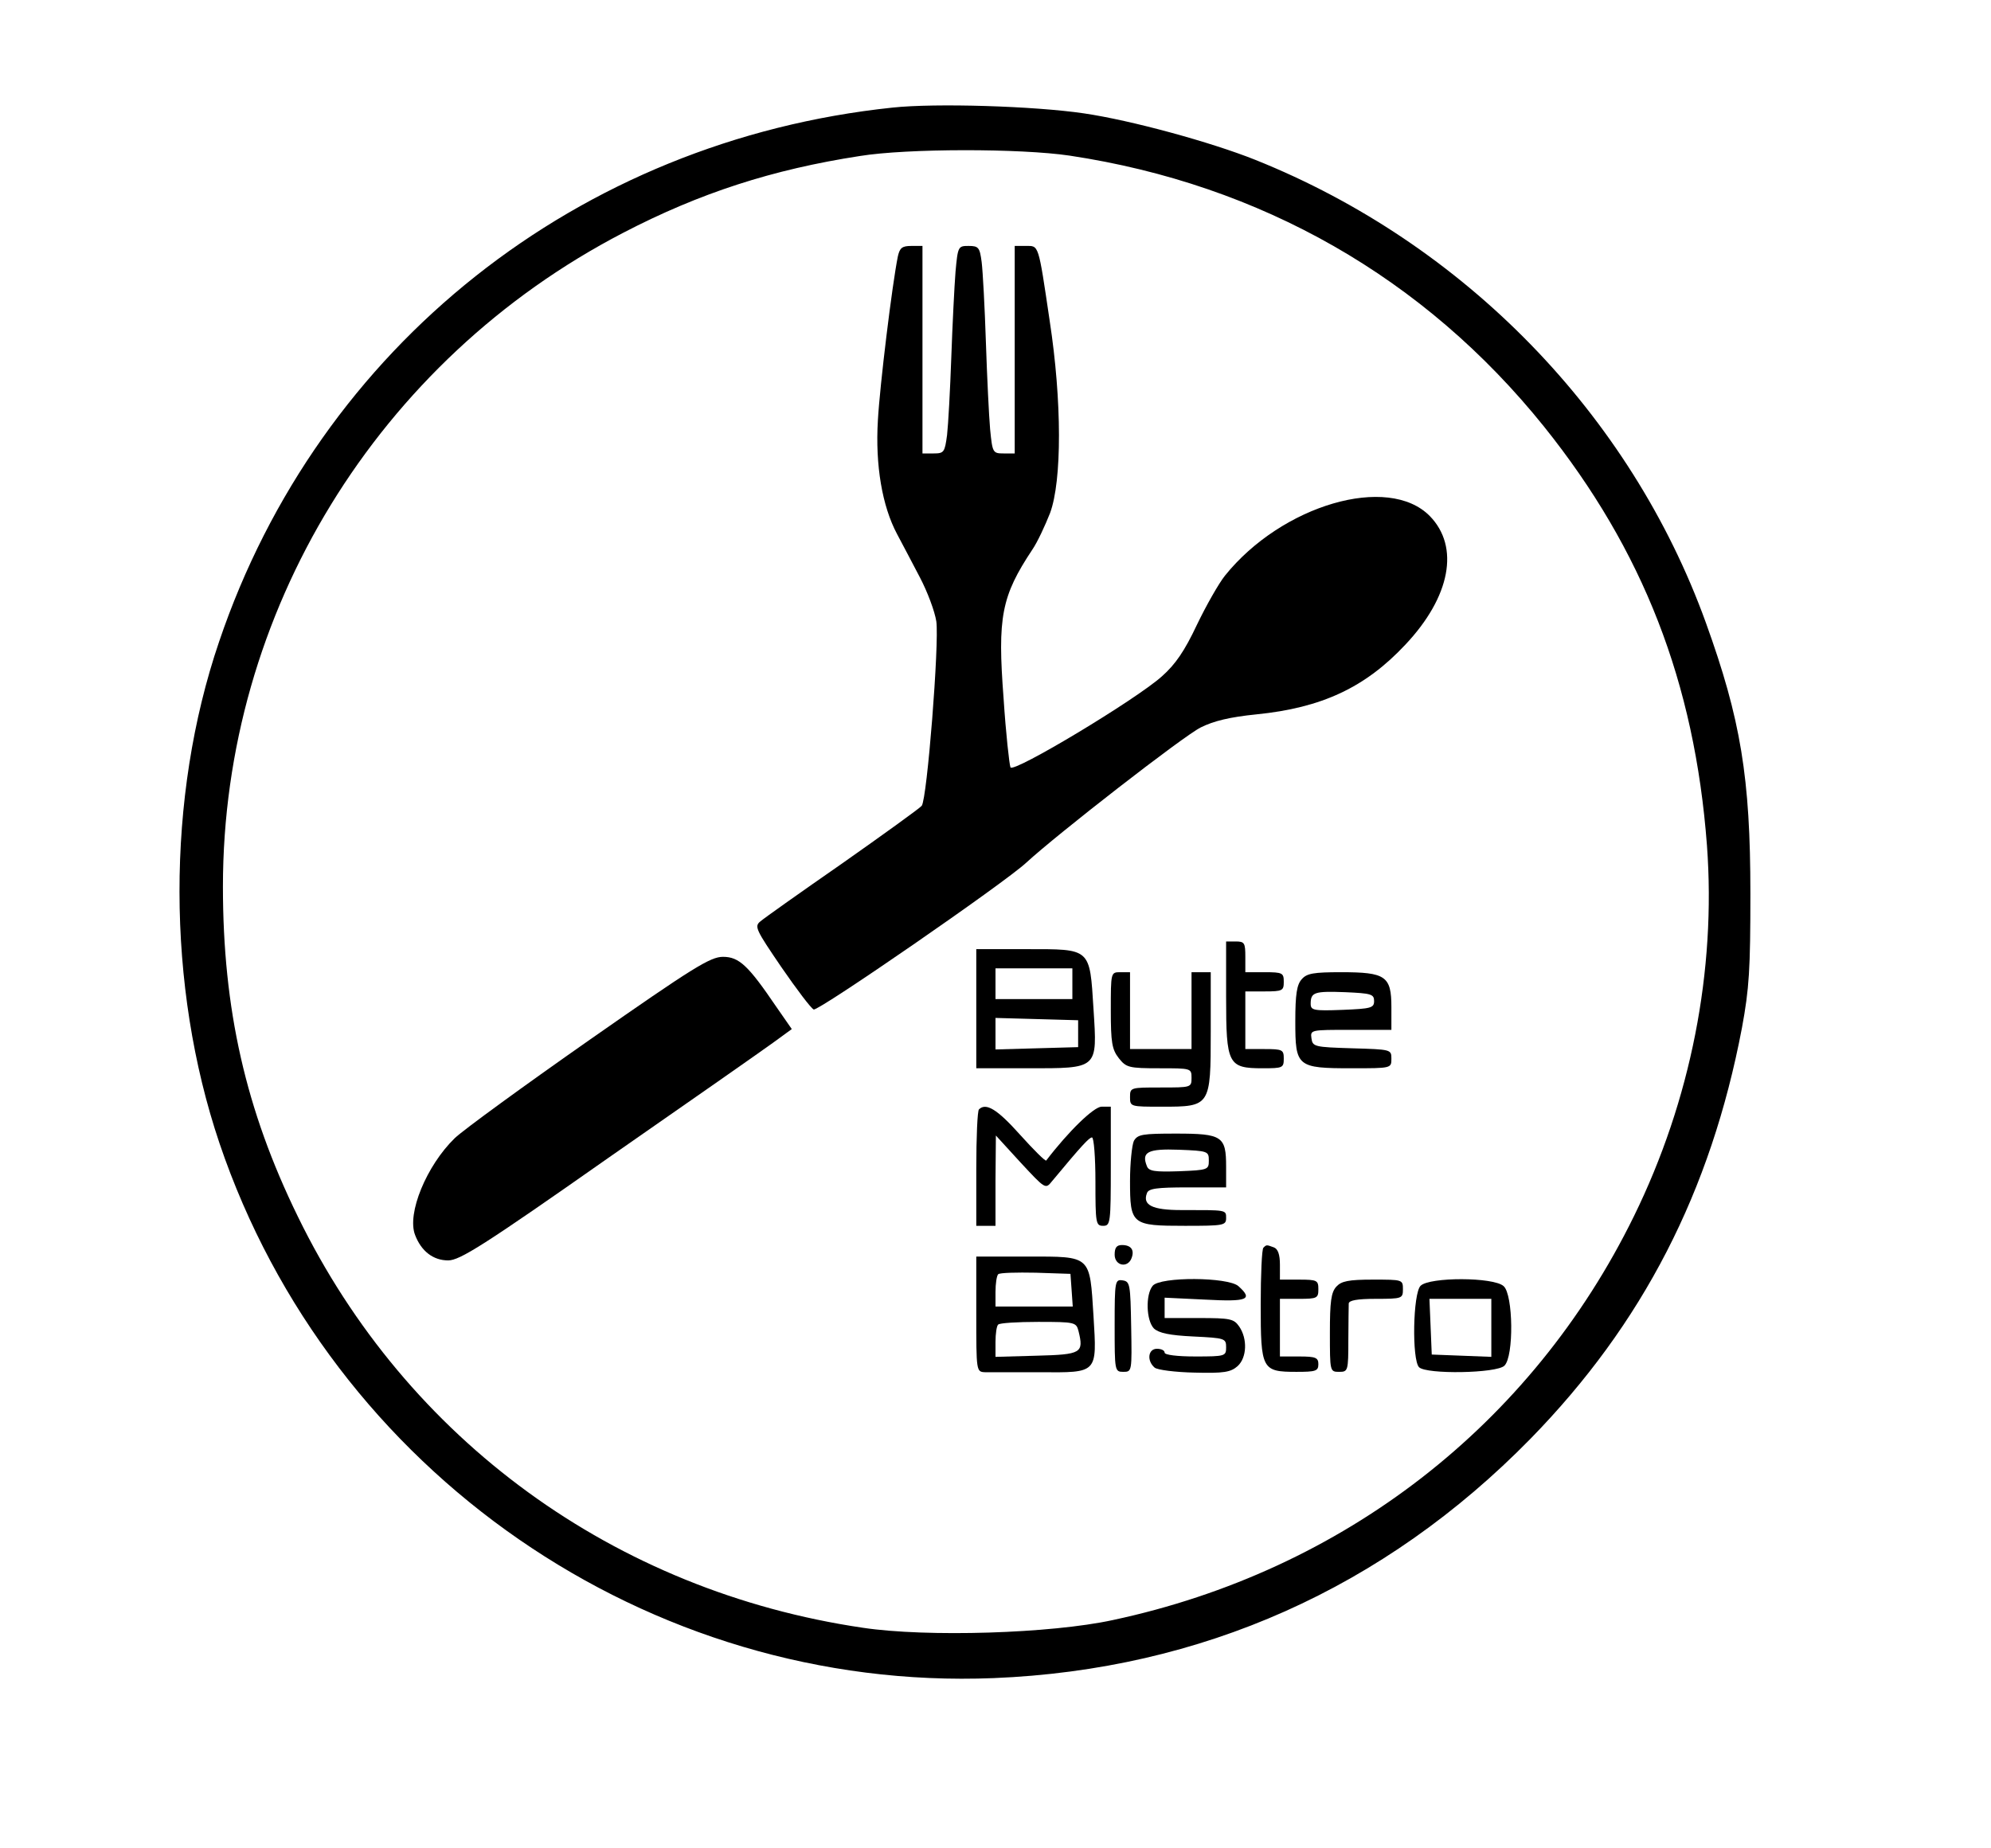 <?xml version="1.0" standalone="no"?>
<!DOCTYPE svg PUBLIC "-//W3C//DTD SVG 20010904//EN"
 "http://www.w3.org/TR/2001/REC-SVG-20010904/DTD/svg10.dtd">
<svg version="1.0" xmlns="http://www.w3.org/2000/svg"
 width="518pt" height="481pt" viewBox="0 0 518 481"
 preserveAspectRatio="xMidYMid meet">

<g transform="translate(0,481) scale(0.1,-0.1)"
fill="#000000" stroke="none">
<path d="M2322 4530 c-817 -86 -1492 -621 -1752 -1390 -138 -405 -137 -896 1
-1305 290 -857 1116 -1428 2014 -1392 541 22 1016 234 1397 623 292 299 469
643 550 1069 19 103 22 152 22 350 0 301 -25 453 -116 705 -196 542 -628 986
-1172 1204 -115 46 -323 103 -446 121 -129 19 -386 27 -498 15z m461 -125
c498 -75 923 -318 1234 -705 258 -322 392 -666 424 -1090 24 -326 -42 -663
-190 -965 -266 -543 -756 -923 -1356 -1051 -161 -35 -483 -45 -650 -20 -646
95 -1187 489 -1470 1070 -136 278 -195 540 -195 859 0 713 402 1369 1041 1701
200 104 389 165 616 200 123 20 418 20 546 1z"/>
<path d="M2336 4143 c-15 -74 -47 -336 -52 -427 -7 -116 11 -223 50 -296 13
-25 40 -75 59 -112 20 -38 39 -89 43 -115 8 -56 -24 -463 -38 -480 -6 -7 -99
-74 -207 -150 -108 -75 -204 -143 -213 -151 -16 -13 -11 -22 55 -119 40 -58
77 -107 84 -110 12 -5 496 329 553 382 79 73 408 329 454 352 34 17 76 27 145
34 170 17 283 70 387 181 118 125 142 255 64 335 -108 110 -385 29 -533 -155
-16 -20 -49 -78 -73 -128 -32 -68 -56 -103 -91 -134 -68 -61 -386 -252 -394
-237 -3 7 -12 88 -18 180 -16 211 -6 265 75 387 13 19 33 62 46 95 31 84 31
291 -1 500 -30 203 -28 195 -62 195 l-29 0 0 -270 0 -270 -29 0 c-28 0 -29 2
-35 63 -3 34 -8 136 -11 227 -3 91 -8 184 -11 208 -5 38 -8 42 -34 42 -27 0
-28 -1 -34 -67 -3 -38 -8 -138 -11 -223 -3 -85 -8 -176 -11 -202 -6 -45 -8
-48 -35 -48 l-29 0 0 270 0 270 -29 0 c-24 0 -30 -5 -35 -27z"/>
<path d="M3190 2215 c0 -175 5 -185 95 -185 52 0 55 1 55 25 0 23 -3 25 -50
25 l-50 0 0 75 0 75 50 0 c47 0 50 2 50 25 0 23 -3 25 -50 25 l-50 0 0 40 c0
36 -2 40 -25 40 l-25 0 0 -145z"/>
<path d="M2540 2185 l0 -155 134 0 c184 0 181 -3 171 154 -10 160 -6 156 -175
156 l-130 0 0 -155z m250 65 l0 -40 -100 0 -100 0 0 40 0 40 100 0 100 0 0
-40z m15 -130 l0 -35 -107 -3 -108 -3 0 41 0 41 108 -3 107 -3 0 -35z"/>
<path d="M1534 2104 c-170 -119 -328 -234 -351 -256 -73 -71 -125 -196 -103
-252 16 -42 47 -66 86 -66 30 0 91 38 417 267 210 146 403 281 429 300 l48 35
-41 59 c-72 106 -96 129 -138 129 -33 0 -78 -28 -347 -216z"/>
<path d="M2890 2181 c0 -84 3 -102 21 -125 19 -24 26 -26 105 -26 83 0 84 0
84 -25 0 -25 -1 -25 -80 -25 -79 0 -80 0 -80 -25 0 -25 1 -25 83 -25 126 0
127 1 127 195 l0 155 -25 0 -25 0 0 -100 0 -100 -80 0 -80 0 0 100 0 100 -25
0 c-25 0 -25 0 -25 -99z"/>
<path d="M3387 2262 c-13 -14 -17 -39 -17 -110 0 -118 4 -122 147 -122 103 0
103 0 103 25 0 24 -1 24 -102 27 -98 3 -103 4 -106 26 -3 22 -2 22 102 22
l106 0 0 59 c0 81 -15 91 -131 91 -71 0 -89 -3 -102 -18z m188 -57 c0 -18 -8
-20 -82 -23 -76 -3 -83 -1 -83 16 0 30 10 33 90 30 67 -3 75 -5 75 -23z"/>
<path d="M2547 1923 c-4 -3 -7 -73 -7 -155 l0 -148 25 0 25 0 0 118 1 117 64
-70 c65 -70 65 -70 82 -49 78 94 97 114 104 114 5 0 9 -52 9 -115 0 -108 1
-115 20 -115 19 0 20 7 20 155 l0 155 -24 0 c-20 0 -86 -64 -144 -140 -2 -3
-33 28 -69 68 -59 66 -88 83 -106 65z"/>
<path d="M2950 1841 c-5 -11 -10 -58 -10 -104 0 -114 4 -117 143 -117 100 0
107 1 107 20 0 22 2 21 -117 21 -75 0 -101 13 -89 44 4 12 25 15 106 15 l100
0 0 54 c0 79 -10 86 -130 86 -88 0 -100 -2 -110 -19z m195 -51 c0 -24 -2 -25
-78 -28 -62 -2 -78 0 -83 13 -15 37 2 46 83 43 76 -3 78 -4 78 -28z"/>
<path d="M2900 1545 c0 -29 34 -36 44 -9 8 21 -1 34 -25 34 -14 0 -19 -7 -19
-25z"/>
<path d="M3287 1563 c-4 -3 -7 -70 -7 -148 0 -169 3 -175 93 -175 50 0 57 2
57 20 0 17 -7 20 -50 20 l-50 0 0 75 0 75 50 0 c47 0 50 2 50 25 0 23 -3 25
-50 25 l-50 0 0 39 c0 26 -5 41 -16 45 -19 7 -19 7 -27 -1z"/>
<path d="M2540 1390 c0 -149 0 -150 23 -151 12 0 76 0 142 0 152 -1 149 -4
140 146 -10 159 -5 155 -170 155 l-135 0 0 -150z m248 63 l3 -43 -100 0 -101
0 0 38 c0 21 3 42 7 46 4 4 48 5 98 4 l90 -3 3 -42z m18 -107 c14 -57 8 -61
-109 -64 l-107 -3 0 39 c0 21 3 42 7 45 3 4 50 7 104 7 96 0 99 -1 105 -24z"/>
<path d="M2900 1361 c0 -119 0 -121 23 -121 22 0 22 2 20 117 -2 111 -3 118
-22 121 -20 3 -21 -1 -21 -117z"/>
<path d="M2999 1464 c-19 -23 -17 -90 3 -111 13 -12 40 -18 103 -21 82 -4 85
-5 85 -28 0 -23 -2 -24 -80 -24 -47 0 -80 4 -80 10 0 6 -9 10 -20 10 -23 0
-27 -31 -6 -49 7 -6 54 -12 104 -13 76 -2 94 1 112 17 24 22 26 71 4 103 -14
20 -23 22 -105 22 l-89 0 0 26 0 27 105 -5 c111 -6 126 0 87 35 -27 24 -203
25 -223 1z"/>
<path d="M3477 1462 c-14 -15 -17 -40 -17 -120 0 -101 0 -102 24 -102 23 0 24
2 24 83 0 45 1 88 1 95 1 8 22 12 71 12 68 0 70 1 70 25 0 25 -1 25 -78 25
-64 0 -82 -4 -95 -18z"/>
<path d="M3696 1464 c-20 -19 -23 -193 -4 -212 19 -19 202 -16 222 4 25 24 23
185 -2 207 -26 24 -193 24 -216 1z m184 -109 l0 -76 -77 3 -78 3 -3 73 -3 72
81 0 80 0 0 -75z"/>
</g>
</svg>
